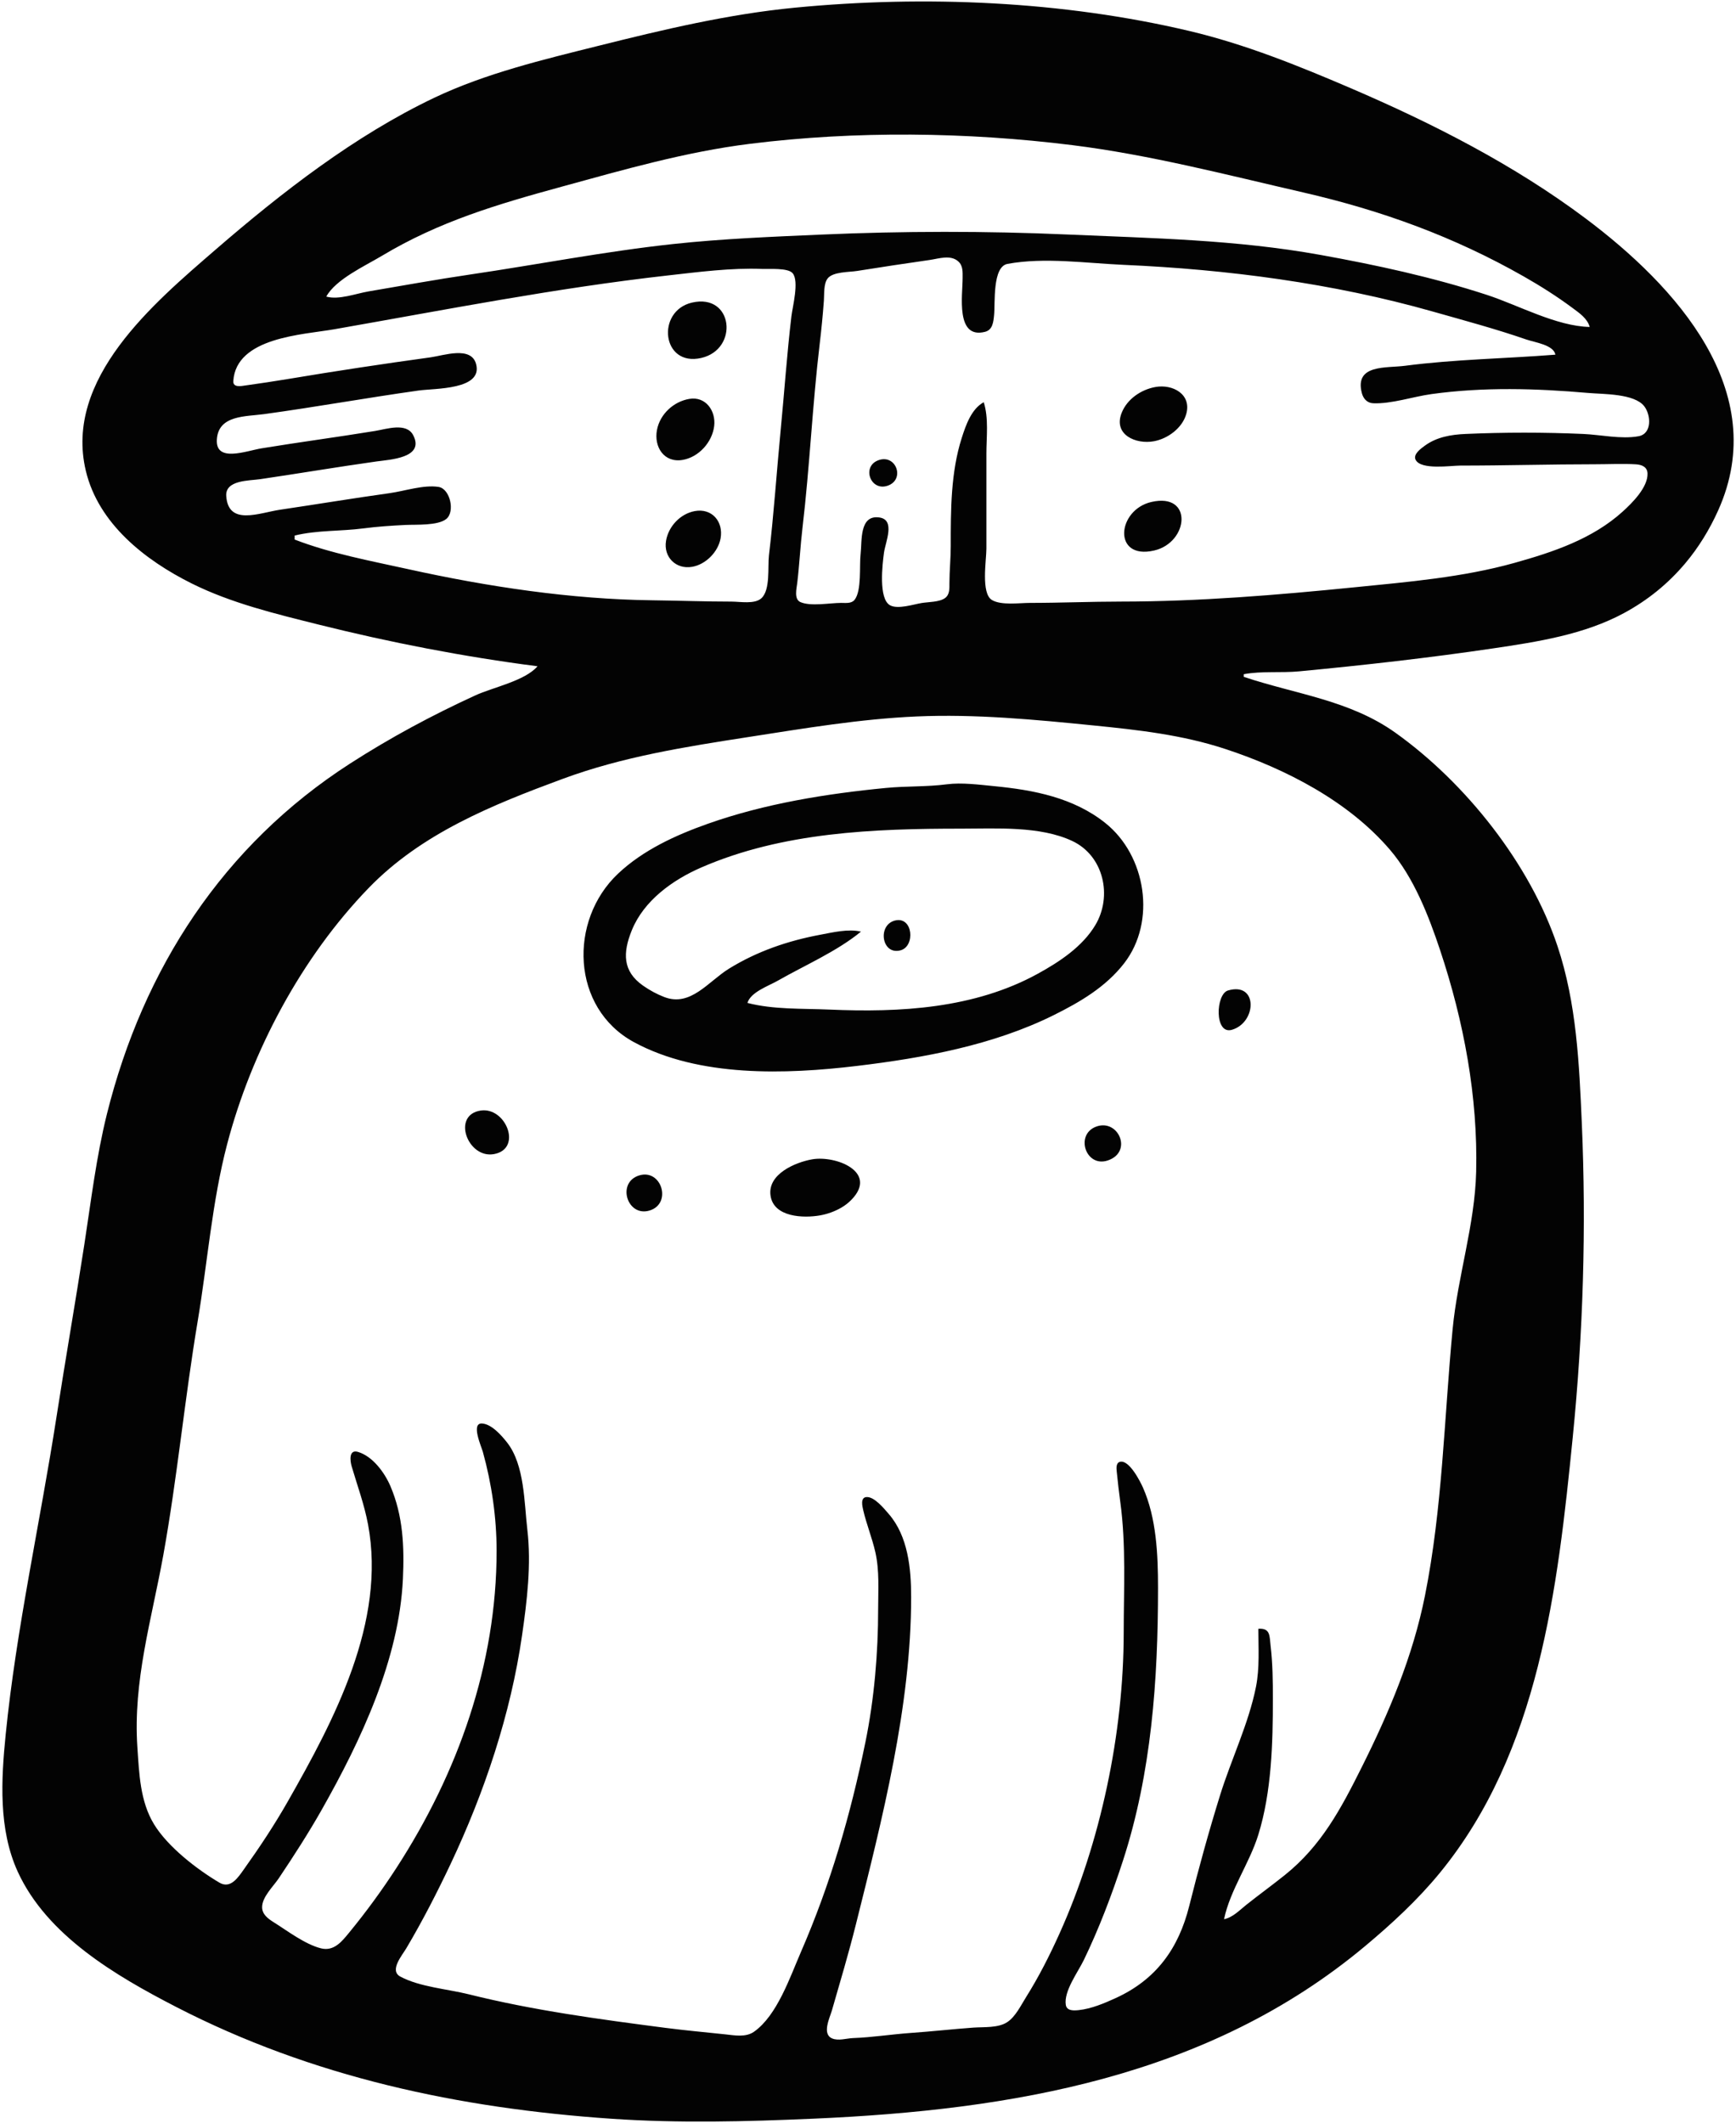<?xml version="1.0" encoding="UTF-8"?>
<!-- Created with Inkscape (http://www.inkscape.org/) -->
<svg width="1753.3" height="2144" version="1.1" viewBox="0 0 1753.3 2144" xmlns="http://www.w3.org/2000/svg">
 <path d="m542.86 672.86c-12.702 14.778-44.926 21.202-62.667 29.333-43.892 20.116-86.048 42.761-126.67 68.923-128.2 82.573-208.88 207.05-245.5 353.74-10.773 43.146-16.085 88.086-22.864 132-8.997 58.274-19.161 116.39-28.2 174.67-16.485 106.29-40.467 212.98-51.209 320-4.581 45.642-7.438 95.809 12.186 138.67 29.495 64.415 99.08 105.11 159.59 136.34 137.96 71.204 286.32 102.58 440 113.11 67.819 4.644 136.17 2.903 204-0.067 200.2-8.766 398.79-41.811 557.33-174.39 26.763-22.38 53.03-46.638 75.181-73.661 100.51-122.61 119.12-287.44 134.38-440 10.528-105.3 13.79-211.63 9.161-317.33-2.632-60.101-5.283-120.95-24.526-178.67-27.728-83.167-92.801-164.89-163.53-215.43-46.398-33.158-100.67-38.906-153.33-56.57v-2.667c18.221-3.383 37.541-1.136 56-2.893 65.498-6.234 130.85-13.56 196-23.204 44.656-6.609 91.77-13.888 132-35.648 23.854-12.903 44.386-29.493 61.88-50.255 13.549-16.08 24.576-34.201 33.195-53.333 54.369-120.69-43.218-226.97-133.74-294.84-72.307-54.207-154.53-96.091-237.33-131.63-52.831-22.675-106.61-44.399-162.67-57.688-128.25-30.403-267.93-36.271-398.67-23.619-67.53 6.535-132.99 22.162-198.67 38.58-55.422 13.856-113.51 27.66-165.33 52.287-80.413 38.217-154.42 95.762-221.33 153.67-62.41 54.014-153.05 130.06-130.82 223.23 12.747 53.436 59.947 90.283 106.82 113.66 39.996 19.948 84.842 30.712 128 41.502 72.793 18.198 146.92 32.56 221.33 42.169m1062.7-342.67c-33.691-0.699-72.062-22.031-104-32.44-54.721-17.835-111.43-30.127-168-40.327-85.297-15.379-169.9-16.848-256-20.618-82.063-3.594-165.93-3.489-248 0.105-49.818 2.182-99.686 4.168-149.33 9.502-68.703 7.381-136.98 20.738-205.33 30.808-34.316 5.055-68.477 11.265-102.67 17.079-12.716 2.162-30.121 8.83-42.667 5.225 9.458-17.436 39.282-31.036 56-41.067 57.957-34.774 116.71-52.112 181.33-69.803 63.117-17.276 125.53-35.313 190.67-43.418 106.67-13.272 218.73-11.93 325.33 1.333 78.341 9.747 156.46 30.111 233.33 47.779 79.116 18.185 151.92 44.551 222.67 84.8 16.917 9.624 33.714 20.257 49.333 31.881 6.973 5.188 14.894 10.47 17.333 19.16m-34.667 28c-50.38 3.976-101.91 4.656-152 11.233-18.894 2.481-50.948-1.739-43.494 27.433 1.46 5.712 5.337 10.146 11.495 10.403 18.402 0.771 40.268-6.686 58.666-9.243 52.672-7.319 105.89-5.781 158.67-1.159 15.07 1.32 46.479 0.466 56.464 13.473 6.782 8.835 7.976 27.699-5.798 30.222-17.418 3.191-38.382-1.538-55.999-2.31-39.542-1.732-79.144-1.731-118.67 0-14.736 0.645-29.29 3.094-41.332 11.968-3.678 2.71-11.97 8.519-9.152 14.12 5.314 10.565 35.552 5.859 45.151 5.859 45.412 0 90.61-1.333 136-1.333 13.71 0 27.648-0.734 41.333 0.058 5.888 0.341 11.527 2.586 11.73 9.296 0.424 13.985-15.611 29.868-25.064 38.42-30.644 27.723-70.275 40.902-109.33 51.834-52.099 14.583-107.72 19.256-161.33 24.617-78.454 7.844-157.11 14.411-236 14.442-30.568 0.012-61.326 1.333-92 1.333-10.595 0-28.978 2.678-38.382-2.905-11.292-6.704-5.618-40.308-5.618-51.761v-96c0-16.89 2.477-35.773-2.667-52-12.478 6.768-18.1 23.18-22.208 36-11.169 34.861-11.125 73.121-11.125 109.33 0 12.508-1.312 24.82-1.333 37.333-0.01 5.306 0.427 11.425-4.304 15.01-5.619 4.257-16.878 3.976-23.695 5.097-8.435 1.387-24.054 6.58-31.922 2.32-11.929-6.459-7.737-41.642-6.178-53.094 1.485-10.906 11.772-33.169-4.568-35.588-20.532-3.041-17.506 23.908-19.046 36.922-1.378 11.641 1.276 36.96-6.097 46.243-3.137 3.949-9.055 3.089-13.523 3.091-11.349 0.01-30.705 3.75-41.136-0.804-6.693-2.922-3.907-13.661-3.245-19.196 2.227-18.619 3.128-37.373 5.333-56 7.291-61.593 9.968-123.75 17.333-185.33 1.743-14.574 3.19-29.366 4.262-44 0.475-6.473-0.411-16.927 3.775-22.295 5.393-6.918 21.642-6.295 29.677-7.585 24.402-3.92 48.871-7.567 73.333-11.092 9.199-1.325 21.238-5.623 29.029 1.531 4.835 4.44 4.302 10.773 4.305 16.775 0.01 16.971-7.373 61.914 22.66 54.243 7.774-1.986 8.437-10.168 9.114-16.91 1.219-12.133-1.857-48.846 13.564-51.695 37.263-6.887 79.743-0.67 117.33 0.976 104.39 4.572 211.15 18.486 312 47.106 31.692 8.994 63.505 17.506 94.667 28.286 8.4 2.906 27.621 5.436 29.333 15.327m-1273.3 186.67v-4c22.602-5.569 46.387-4.22 69.333-7.233 14.031-1.842 28.532-2.798 42.667-3.486 10.71-0.521 32.53 0.846 41.136-6.034 9.105-7.279 3.878-30.574-7.803-32.384-15.203-2.355-34.186 4.185-49.332 6.295-36.949 5.149-73.763 11.273-110.67 16.736-21.037 3.114-52.418 16.661-54.42-13.895-1.059-16.162 23.071-15.299 34.42-16.971 39.136-5.765 78.16-12.361 117.33-17.869 13.303-1.871 48.972-3.46 37.095-26.472-6.818-13.209-26.996-6.217-38.428-4.349-38.154 6.237-76.508 11.293-114.67 17.554-15.567 2.554-46.976 14.936-45.213-9.226 1.784-24.442 28.972-22.735 47.88-25.333 52.106-7.16 103.92-16.505 156-23.826 16.172-2.273 65.141-0.553 57.898-26.84-5.062-18.374-32.879-8.456-45.898-6.667-48.047 6.602-96.169 13.864-144 21.885-14.179 2.378-28.433 4.455-42.667 6.476-4.275 0.607-13.081 2.578-12.615-4.439 2.942-44.3 70.321-46.712 101.95-52.255 112.18-19.662 224.06-41.683 337.33-54.4 30.922-3.472 63.551-7.758 94.667-6.546 7.095 0.276 26.325-1.311 31.01 4.37 6.704 8.129-0.123 33.668-1.296 43.576-4.505 38.062-7.128 76.502-10.821 114.67-4.083 42.192-6.859 84.565-11.846 126.67-1.367 11.54 1.592 34.751-7.573 43.237-6.794 6.29-21.577 3.43-30.141 3.43-26.701 0-53.397-1.012-80-1.328-82.075-0.976-166.54-13.74-246.67-31.439-38.213-8.44-78.081-15.786-114.67-29.899m401.33-239.29c-36.454 8.424-30.619 65.093 9.333 55.922 38.211-8.771 32.423-65.571-9.333-55.922m468 85.247c-14.437 2.603-28.51 12.141-34.028 26.047-8.794 22.163 14.394 32.162 32.694 28.71 13.998-2.641 28.492-13.328 32.484-27.376 5.722-20.139-13.748-30.518-31.15-27.381m-470.67 12.005c-15.885 2.669-29.678 15.331-32.71 31.375-3.229 17.087 7.137 33.513 26.043 30.228 16.312-2.834 29.808-17.973 31.754-34.228 1.822-15.213-8.501-30.162-25.087-27.375m192 61.584c-18.555 5.595-9.489 31.911 7.998 26.182 17.93-5.874 9.315-31.403-7.998-26.182m274.67 42.497c-34.916 8.013-39.356 58.7 2.667 49.054 35.136-8.066 39.717-58.78-2.667-49.054m-461.33 9.251c-14.565 2.729-26.496 15.52-28.899 30.043-2.7 16.321 9.978 28.962 26.232 26.232 13.862-2.327 26.468-15.052 28.895-28.899 2.945-16.801-8.749-30.651-26.228-27.376m534.67 1422c6.219-29.732 25.628-56.272 34.633-85.333 13.416-43.299 14.701-92.399 14.701-137.33 0-17.786-0.196-35.678-2.286-53.333-1.161-9.807 0.02-18.225-12.381-17.333 0 19.462 1.411 39.475-2.41 58.667-7.364 36.979-25.018 73.278-36.222 109.33-11.491 36.978-21.806 74.44-31.199 112-10.706 42.812-33.319 74.217-74.169 92.922-11.48 5.256-24.672 10.841-37.333 12.18-4.929 0.521-12.134 0.987-13.131-5.247-2.205-13.796 12.321-33.204 18.119-45.188 15.563-32.164 28.388-66.057 39.452-100 29.01-89.005 35.56-183.01 35.56-276 0-33.318-1.529-70.416-15.252-101.33-2.884-6.497-13.982-28.188-23.109-25.944-4.282 1.053-3.645 6.724-3.327 9.944 1.008 10.228 2.2 20.482 3.586 30.667 5.937 43.613 3.452 88.222 3.435 132-0.039 101.32-23.297 211.66-64.926 304-9.961 22.096-20.784 43.447-33.674 64-5.2 8.291-10.558 19.541-18.858 25.141-9.173 6.188-23.899 4.864-34.542 5.644-20.906 1.532-41.752 3.869-62.667 5.334-19.552 1.37-39.076 4.516-58.667 5.228-6.611 0.241-14.819 3.068-21.188 0.329-10.497-4.514-2.301-20.864-0.145-28.344 8.301-28.804 16.897-57.581 24.169-86.667 26.621-106.49 55.831-220.29 55.831-330.67 0-28.561-3.069-61.469-22.672-83.98-4.641-5.33-14.511-17.629-22.511-17.016-6.236 0.477-4.158 9.188-3.277 12.997 3.335 14.419 9.012 28.184 12.3 42.667 4.26 18.762 2.826 38.209 2.826 57.333 0 44.441-3.943 91.039-12.886 134.67-15.05 73.418-35.259 143.14-65.215 212-10.957 25.186-23.95 63.863-47.252 80.261-8.458 5.952-19.718 3.654-29.314 2.626-20.02-2.143-40.025-3.917-60-6.512-66.48-8.639-133.52-17.615-198.67-33.878-21.533-5.375-49.634-7.405-69.255-17.923-11.357-6.088 1.818-21.417 6.06-28.575 16.384-27.647 31.106-56.298 44.821-85.333 34.191-72.384 60.632-151.3 72.069-230.67 5.02-34.839 9.504-71.504 5.353-106.67-3.22-27.275-2.722-65.395-20.401-87.999-5.504-7.037-15.579-18.648-25.286-19.283-11.597-0.759-0.767 23.189 0.741 28.615 8.977 32.297 13.899 66.524 13.899 100 0 114.7-39.005 224.2-101.05 320-14.696 22.691-30.581 44.425-47.719 65.333-7.354 8.972-15.441 19.346-28.566 16.076-16.138-4.021-33.944-17.694-48-26.496-5.466-3.423-11.416-7.797-11.501-14.914-0.125-10.421 11.37-21.178 16.833-29.333 15.21-22.704 29.962-45.538 43.435-69.333 39.524-69.803 78.251-151.82 81.952-233.33 1.451-31.956 0.213-63.321-12.622-93.333-5.784-13.525-17.804-30.132-32.757-34.596-9.49-2.833-8.001 9.128-6.394 14.596 5.787 19.694 12.742 38.382 16.536 58.667 18.415 98.452-34.05 197.27-81.189 280-13.414 23.544-28.289 45.948-44.013 68-5.775 8.099-13.496 20.472-24.945 13.696-22.886-13.543-52.152-36.216-66.048-59.03-14.044-23.057-14.945-51.183-16.738-77.333-4.611-67.273 14.396-129.11 26.22-194.67 14.09-78.12 21.539-157.63 34.681-236 9.914-59.116 14.494-120.65 29.73-178.67 24.659-93.904 75.144-188.67 142.87-258.66 53.593-55.381 125.18-84.081 195.95-110.25 60.861-22.502 124.16-32.423 188-42.324 55.995-8.684 112.7-18.235 169.33-20.715 59.633-2.611 119.47 3.137 178.67 9.056 45.288 4.528 89.868 9.476 133.33 23.786 60.768 20.006 124.15 52.542 166.27 101.77 24.086 28.154 39.014 66.509 50.622 101.33 23.933 71.798 38.284 148.1 36.425 224-1.308 53.382-18.682 105.59-23.754 158.67-8.58 89.783-10.197 180.51-27.96 269.33-12.232 61.169-36.14 117.74-63.937 173.33-20.844 41.688-40.654 79.195-77.663 108.8-12.719 10.174-25.903 19.75-38.667 29.87-6.968 5.525-13.733 12.866-22.667 14.663m-280-1146.1c-20.15 2.646-41.023 1.695-61.333 3.66-60.509 5.856-122.55 15.855-180 36.185-32.415 11.47-65.358 26.53-90.662 50.374-50.173 47.281-47.452 135.72 15.995 170.14 65.716 35.647 153.29 32.675 225.33 24.031 67.227-8.066 137.55-20.931 198.67-51.289 26.654-13.24 52.556-28.416 71.113-52.33 32.735-42.185 22.233-108.9-19.113-141.78-32.107-25.536-72.193-33.262-112-37.114-15.188-1.47-32.872-3.861-48-1.875m-201.33 220.77c3.237-10.941 21.319-17.131 30.667-22.466 27.271-15.566 59.768-29.608 84-49.534-12.897-3.062-28.466 0.778-41.333 3.185-32.574 6.093-63.682 16.749-92 34.235-20.887 12.897-38.677 38.864-65.333 28.633-7.548-2.897-14.705-6.825-21.333-11.438-21.07-14.664-20.536-33.547-11.462-55.948 12.182-30.071 41.222-50.858 70.129-63.434 82.221-35.771 174.43-39.232 262.67-39.232 35.229 0 79.329-2.869 112 12.431 31.871 14.925 40.795 55.719 23.396 84.902-13.035 21.864-36.225 37.142-58.063 49.143-64.139 35.25-139.18 39.373-210.67 36.243-27.071-1.185-56.268 0.111-82.667-6.719m149.33-83.284c-18.371 4.231-13.913 35.382 5.327 30.159 15.028-4.08 12.589-34.286-5.327-30.159m336.02 70.714c-12.532 3.69-13.861 44.965 3.979 39.704 25.202-7.432 26.424-48.657-3.979-39.704m-754.69 121.25c-29.731 4.412-13.151 48.809 13.333 43.998 29.102-5.286 12.023-47.761-13.333-43.998m621.33 16.313c-21.361 8.169-10.213 41.58 11.999 34.073 25.652-8.67 10.501-42.677-11.999-34.073m-286.67 32.962c-17.076 3.017-45.218 14.964-41.99 36.715 3.251 21.906 33.402 22.826 49.99 19.888 7.445-1.319 14.769-3.949 21.333-7.727 3.888-2.238 7.429-4.978 10.541-8.214 26.982-28.064-16.185-44.848-39.875-40.662m-174.67 16.253c-23.122 7.14-12.049 42.486 10.667 35.39 22.779-7.115 11.842-42.34-10.667-35.39z" fill="#030303"/>
</svg>
